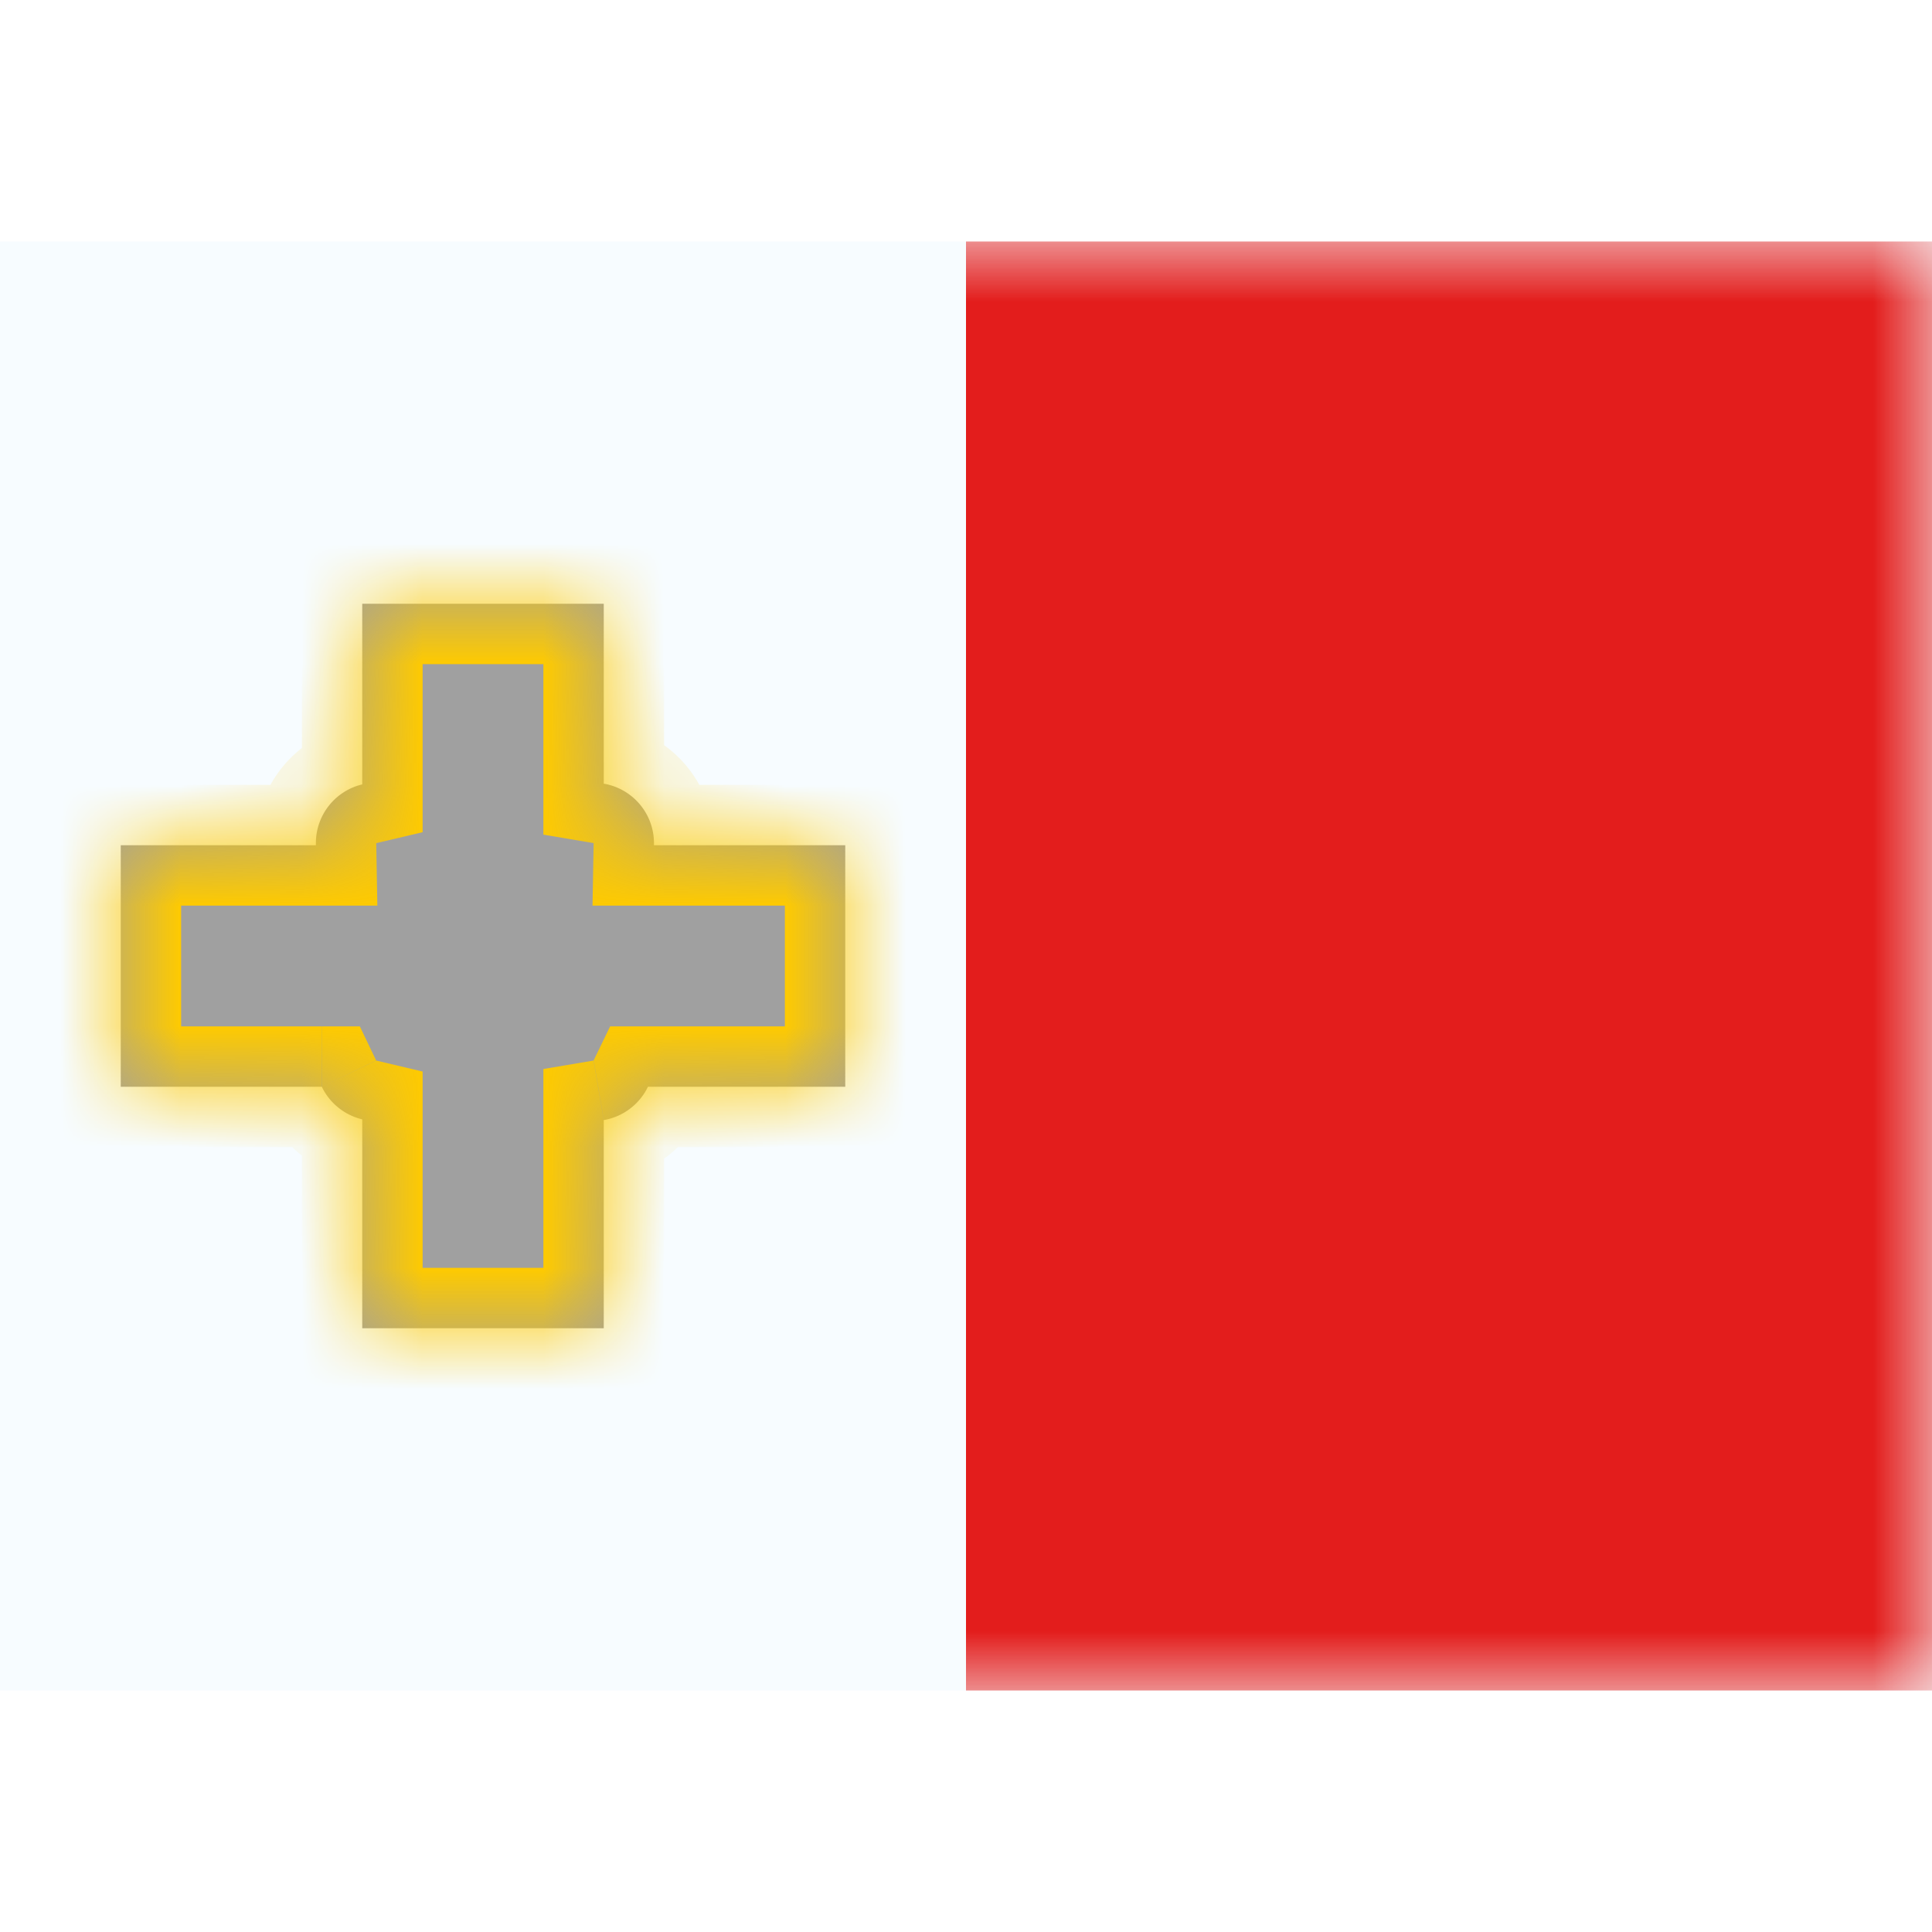 <svg fill="none" xmlns="http://www.w3.org/2000/svg" viewBox="0 0 16 12" height="1em" width="1em">
  <path fill="#F7FCFF" d="M0 0h16v12H0z"/>
  <mask id="a" maskUnits="userSpaceOnUse" x="0" y="0" width="16" height="12">
    <path fill="#fff" d="M0 0h16v12H0z"/>
  </mask>
  <g mask="url(#a)">
    <mask id="b" fill="#fff">
      <path fill-rule="evenodd" clip-rule="evenodd" d="M5 3H3v1.496a.5.5 0 00-.384.487V5H1v2h1.665A.501.501 0 003 7.27V9h2V7.276A.5.5 0 005.366 7H7V5H5.416v-.017A.5.5 0 005 4.49V3z"/>
    </mask>
    <path fill-rule="evenodd" clip-rule="evenodd" d="M5 3H3v1.496a.5.5 0 00-.384.487V5H1v2h1.665A.501.501 0 003 7.27V9h2V7.276A.5.5 0 005.366 7H7V5H5.416v-.017A.5.5 0 005 4.49V3z" fill="#A0A0A0"/>
    <path d="M3 3v-.5h-.5V3H3zm2 0h.5v-.5H5V3zM3 4.496l.115.487.385-.091v-.396H3zm-.384.487h-.5v.008l.5-.008zm0 .017v.5h.509l-.009-.508-.5.008zM1 5v-.5H.5V5H1zm0 2H.5v.5H1V7zm1.665 0l.45-.218L2.98 6.5h-.314V7zM3 7.27h.5v-.396l-.385-.091L3 7.269zM3 9h-.5v.5H3V9zm2 0v.5h.5V9H5zm0-1.724l-.084-.493-.416.07v.423H5zM5.366 7v-.5h-.313l-.137.282.45.218zM7 7v.5h.5V7H7zm0-2h.5v-.5H7V5zM5.416 5l-.5-.008-.009.508h.509V5zm0-.017l.5.008v-.008h-.5zM5 4.49h-.5v.422l.416.07L5 4.49zM3 3.5h2v-1H3v1zm.5.996V3h-1v1.496h1zm-.384.487l-.231-.973a1 1 0 00-.77.973h1zm0 .009v-.018l-1 .017v.017l1-.016zM1 5.5h1.616v-1H1v1zM1.5 7V5h-1v2h1zm1.165-.5H1v1h1.665v-1zm.45.283l-.9.434c.129.267.373.468.67.539l.23-.973zM3.5 9V7.27h-1V9h1zM5 8.5H3v1h2v-1zm-.5-1.224V9h1V7.276h-1zm.584.493a1 1 0 00.733-.551l-.9-.436.167.987zM7 6.5H5.366v1H7v-1zM6.5 5v2h1V5h-1zm-1.084.5H7v-1H5.416v1zm-.5-.526v.018l1 .016v-.017l-1-.017zm0 .009h1a1 1 0 00-.832-.986l-.168.986zM4.5 3v1.49h1V3h-1z" fill="#FECA00" mask="url(#b)"/>
    <path fill-rule="evenodd" clip-rule="evenodd" d="M8 0h8v12H8V0z" fill="#E31D1C"/>
  </g>
</svg>
